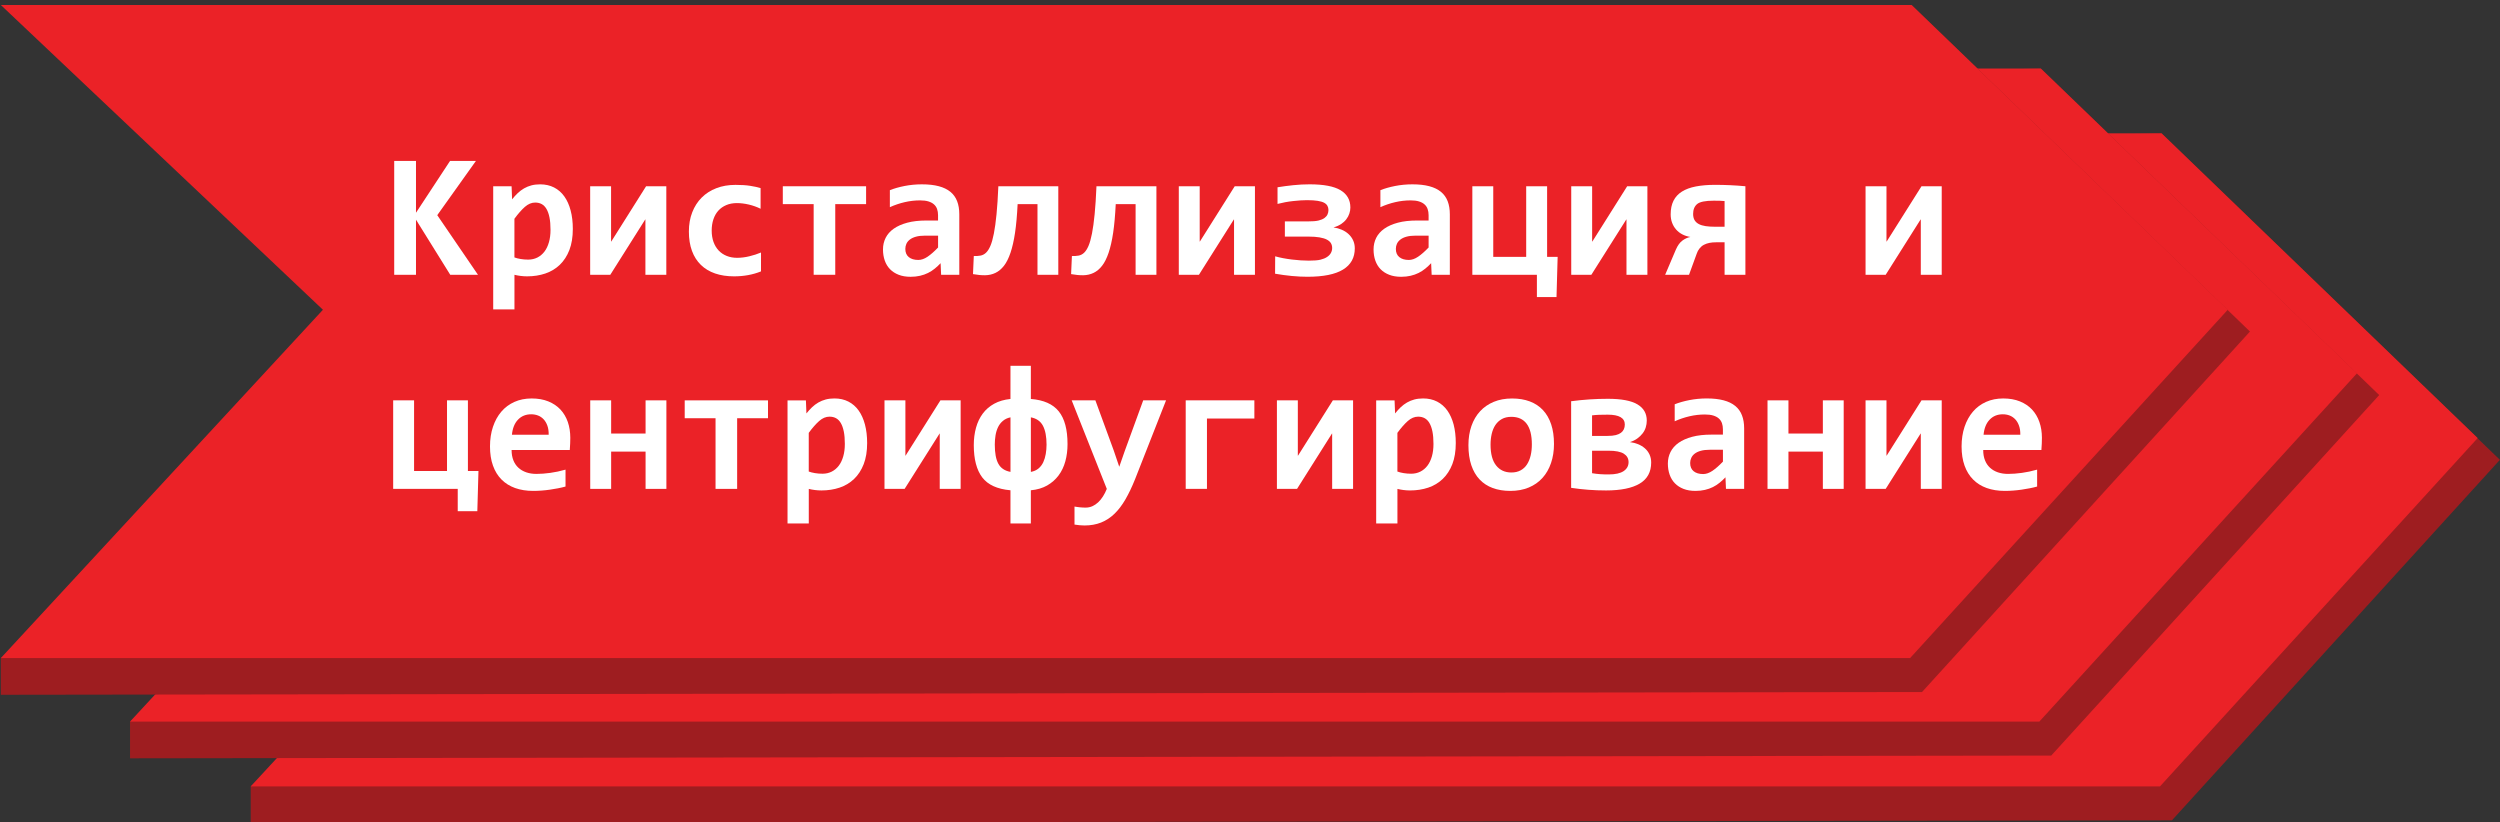 <?xml version="1.0" encoding="utf-8"?>
<!-- Generator: Adobe Illustrator 15.1.0, SVG Export Plug-In . SVG Version: 6.00 Build 0)  -->
<!DOCTYPE svg PUBLIC "-//W3C//DTD SVG 1.1//EN" "http://www.w3.org/Graphics/SVG/1.1/DTD/svg11.dtd">
<svg version="1.1" id="Layer_1" xmlns="http://www.w3.org/2000/svg" xmlns:xlink="http://www.w3.org/1999/xlink" x="0px" y="0px"
	 width="149.75px" height="49.25px" viewBox="0 0 149.75 49.25" enable-background="new 0 0 149.75 49.25" xml:space="preserve">
<rect x="0" y="0" width="149.75" height="49.25" fill="#333333" stroke="none"/>
<g id="Layer_1_1_">
</g>
<g id="Layer_5">
	<g id="Layer_4">
	</g>
</g>
<g id="Isolation_Mode">
	<g>
		<g>
			<polygon fill="#9E1D20" points="130.098,49.139 15.018,49.303 15.018,47.104 37.895,28.979 18.599,10.723 129.475,7.986 
				149.744,27.544 			"/>
			<polygon fill="#EB2227" points="129.384,47.104 15.018,47.104 34.313,26.24 15.018,7.986 129.475,7.986 148.412,26.24 			"/>
		</g>
		<g>
			<polygon fill="#9E1D20" points="122.869,45.259 7.79,45.423 7.79,43.223 30.665,25.098 11.37,6.843 122.245,4.106 
				142.514,23.664 			"/>
			<polygon fill="#EB2227" points="122.156,43.223 7.79,43.223 27.084,22.36 7.79,4.106 122.245,4.106 141.184,22.36 			"/>
		</g>
		<g>
			<polygon fill="#9E1D20" points="115.129,41.453 0.05,41.618 0.05,39.418 22.925,21.292 3.63,3.037 114.504,0.3 134.773,19.859 
							"/>
			<polygon fill="#EB2227" points="114.416,39.418 0.05,39.418 19.344,18.555 0.05,0.3 114.504,0.3 133.443,18.555 			"/>
		</g>
		<rect x="22.94" y="9.084" fill="none" width="121.025" height="32.025"/>
		<g enable-background="new    ">
			<path fill="#FFFFFF" d="M26.969,16.459l-2.051-3.299v3.299h-1.305V9.638h1.305v3.105l2.041-3.105h1.55l-2.317,3.251l2.438,3.57
				H26.969z"/>
			<path fill="#FFFFFF" d="M34.312,13.714c0,0.487-0.069,0.908-0.206,1.263c-0.138,0.355-0.329,0.65-0.574,0.885
				c-0.245,0.235-0.535,0.409-0.869,0.522c-0.334,0.112-0.697,0.169-1.09,0.169c-0.132,0-0.265-0.009-0.397-0.026
				c-0.132-0.017-0.252-0.04-0.36-0.067v2.072h-1.273v-7.375h1.101l0.031,0.783c0.108-0.136,0.22-0.26,0.337-0.371
				c0.116-0.111,0.243-0.206,0.378-0.284c0.136-0.078,0.282-0.138,0.438-0.18c0.157-0.042,0.333-0.063,0.527-0.063
				c0.313,0,0.591,0.063,0.835,0.188s0.448,0.304,0.613,0.535c0.165,0.231,0.292,0.512,0.378,0.84
				C34.269,12.934,34.312,13.304,34.312,13.714z M32.976,13.766c0-0.292-0.021-0.541-0.063-0.746
				c-0.042-0.205-0.102-0.374-0.18-0.506c-0.079-0.133-0.174-0.229-0.287-0.29c-0.113-0.061-0.243-0.091-0.389-0.091
				c-0.216,0-0.422,0.087-0.619,0.261s-0.404,0.41-0.624,0.71v2.316c0.101,0.039,0.225,0.07,0.373,0.095s0.298,0.036,0.452,0.036
				c0.202,0,0.385-0.042,0.55-0.125c0.166-0.084,0.306-0.202,0.423-0.355c0.117-0.152,0.206-0.34,0.269-0.561
				C32.945,14.289,32.976,14.041,32.976,13.766z"/>
			<path fill="#FFFFFF" d="M38.66,16.459v-3.314h-0.01l-2.093,3.314h-1.206v-5.303h1.252v3.314h0.01l2.088-3.314h1.211v5.303H38.66z
				"/>
			<path fill="#FFFFFF" d="M45.585,16.256c-0.25,0.101-0.51,0.176-0.778,0.224c-0.268,0.049-0.548,0.073-0.84,0.073
				c-0.421,0-0.798-0.058-1.132-0.172c-0.334-0.115-0.618-0.285-0.851-0.512c-0.233-0.226-0.412-0.506-0.535-0.84
				s-0.185-0.721-0.185-1.159c0-0.424,0.067-0.809,0.201-1.153s0.323-0.639,0.566-0.882c0.243-0.243,0.537-0.432,0.879-0.563
				c0.343-0.133,0.725-0.198,1.146-0.198c0.344,0,0.634,0.018,0.869,0.055c0.235,0.036,0.446,0.082,0.634,0.138v1.237
				c-0.216-0.107-0.45-0.191-0.702-0.251c-0.252-0.059-0.492-0.088-0.718-0.088c-0.237,0-0.449,0.04-0.637,0.12
				s-0.346,0.191-0.475,0.334c-0.128,0.143-0.227,0.315-0.295,0.519c-0.068,0.204-0.102,0.428-0.102,0.671
				c0,0.254,0.037,0.482,0.109,0.684c0.073,0.202,0.177,0.373,0.311,0.515c0.134,0.141,0.295,0.248,0.483,0.323
				s0.396,0.112,0.626,0.112c0.111,0,0.229-0.008,0.352-0.023s0.247-0.038,0.371-0.068c0.124-0.029,0.245-0.063,0.365-0.102
				s0.232-0.08,0.337-0.125V16.256z"/>
			<path fill="#FFFFFF" d="M50.032,12.227v4.232h-1.294v-4.232H46.89v-1.07h4.989v1.07H50.032z"/>
			<path fill="#FFFFFF" d="M56.373,16.459l-0.031-0.694c-0.111,0.118-0.228,0.228-0.35,0.326c-0.122,0.1-0.256,0.186-0.402,0.259
				s-0.305,0.129-0.478,0.169s-0.361,0.061-0.566,0.061c-0.271,0-0.51-0.04-0.715-0.12c-0.206-0.08-0.377-0.191-0.517-0.334
				s-0.245-0.314-0.316-0.517s-0.107-0.425-0.107-0.668c0-0.251,0.053-0.482,0.159-0.694s0.268-0.395,0.485-0.548
				s0.489-0.273,0.814-0.36c0.325-0.087,0.707-0.13,1.146-0.13h0.694v-0.319c0-0.135-0.019-0.258-0.057-0.367
				c-0.039-0.11-0.1-0.203-0.186-0.279c-0.085-0.077-0.196-0.136-0.331-0.178c-0.136-0.042-0.303-0.063-0.501-0.063
				c-0.313,0-0.622,0.036-0.926,0.107c-0.304,0.071-0.599,0.171-0.885,0.3v-1.018c0.254-0.102,0.547-0.185,0.879-0.251
				c0.333-0.065,0.678-0.099,1.036-0.099c0.393,0,0.731,0.037,1.013,0.112c0.282,0.074,0.514,0.187,0.697,0.336
				s0.317,0.337,0.404,0.562s0.13,0.486,0.13,0.785v3.622H56.373z M56.19,14.115h-0.777c-0.216,0-0.398,0.021-0.548,0.063
				c-0.149,0.041-0.271,0.099-0.365,0.172c-0.094,0.073-0.163,0.157-0.206,0.253s-0.065,0.197-0.065,0.306
				c0,0.216,0.07,0.38,0.209,0.493s0.329,0.169,0.569,0.169c0.177,0,0.362-0.063,0.553-0.192s0.402-0.313,0.631-0.554V14.115z"/>
			<path fill="#FFFFFF" d="M58.33,15.337c0.143,0.004,0.275-0.005,0.397-0.026c0.122-0.021,0.232-0.077,0.331-0.169
				c0.099-0.093,0.188-0.23,0.266-0.413c0.079-0.183,0.148-0.43,0.209-0.741c0.061-0.311,0.114-0.697,0.159-1.158
				c0.045-0.461,0.082-1.019,0.109-1.673h3.591v5.303h-1.247v-4.232h-1.19c-0.032,0.664-0.083,1.235-0.154,1.712
				s-0.163,0.878-0.274,1.205s-0.242,0.587-0.392,0.778c-0.149,0.191-0.318,0.332-0.506,0.422c-0.188,0.091-0.394,0.138-0.619,0.142
				c-0.225,0.003-0.467-0.02-0.728-0.068L58.33,15.337z"/>
			<path fill="#FFFFFF" d="M64.207,15.337c0.143,0.004,0.275-0.005,0.397-0.026c0.122-0.021,0.232-0.077,0.331-0.169
				c0.099-0.093,0.188-0.23,0.266-0.413c0.079-0.183,0.148-0.43,0.209-0.741c0.061-0.311,0.114-0.697,0.159-1.158
				c0.045-0.461,0.082-1.019,0.109-1.673h3.591v5.303h-1.247v-4.232h-1.19c-0.032,0.664-0.083,1.235-0.154,1.712
				s-0.163,0.878-0.274,1.205s-0.242,0.587-0.392,0.778c-0.149,0.191-0.318,0.332-0.506,0.422c-0.188,0.091-0.394,0.138-0.619,0.142
				c-0.225,0.003-0.467-0.02-0.728-0.068L64.207,15.337z"/>
			<path fill="#FFFFFF" d="M73.919,16.459v-3.314h-0.01l-2.093,3.314h-1.206v-5.303h1.252v3.314h0.01l2.088-3.314h1.211v5.303
				H73.919z"/>
			<path fill="#FFFFFF" d="M76.383,15.353c0.293,0.084,0.625,0.147,1,0.193c0.373,0.045,0.713,0.067,1.02,0.067
				c0.311,0,0.542-0.019,0.697-0.058c0.154-0.038,0.283-0.091,0.386-0.159c0.103-0.067,0.181-0.147,0.232-0.239
				c0.052-0.093,0.078-0.192,0.078-0.301c0-0.107-0.024-0.203-0.073-0.287c-0.049-0.083-0.129-0.154-0.24-0.214
				c-0.111-0.059-0.259-0.104-0.443-0.136c-0.184-0.031-0.408-0.047-0.673-0.047h-1.404v-0.908h1.331
				c0.316,0,0.547-0.018,0.691-0.055c0.145-0.036,0.26-0.086,0.348-0.148c0.086-0.063,0.148-0.135,0.185-0.217
				s0.056-0.17,0.056-0.264c0-0.09-0.02-0.172-0.059-0.245c-0.037-0.073-0.102-0.135-0.192-0.186
				c-0.091-0.05-0.219-0.089-0.384-0.117c-0.165-0.027-0.381-0.042-0.645-0.042c-0.236,0-0.514,0.018-0.832,0.053
				c-0.318,0.034-0.631,0.092-0.938,0.172v-0.997c0.293-0.049,0.605-0.09,0.938-0.125s0.66-0.052,0.983-0.052
				c0.846,0,1.464,0.118,1.855,0.354s0.587,0.581,0.587,1.033c0,0.122-0.02,0.244-0.061,0.365c-0.039,0.122-0.102,0.237-0.185,0.345
				c-0.083,0.108-0.188,0.203-0.315,0.287c-0.127,0.083-0.276,0.149-0.447,0.198c0.171,0.024,0.334,0.069,0.488,0.136
				c0.155,0.066,0.291,0.152,0.407,0.259c0.116,0.105,0.209,0.231,0.276,0.375c0.068,0.145,0.102,0.306,0.102,0.483
				c0,0.56-0.234,0.983-0.704,1.271s-1.179,0.431-2.13,0.431c-0.299,0-0.612-0.016-0.941-0.047c-0.328-0.031-0.662-0.077-1-0.136
				L76.383,15.353z"/>
			<path fill="#FFFFFF" d="M85.756,16.459l-0.031-0.694c-0.111,0.118-0.229,0.228-0.35,0.326c-0.121,0.1-0.256,0.186-0.402,0.259
				c-0.146,0.073-0.305,0.129-0.477,0.169c-0.173,0.04-0.361,0.061-0.566,0.061c-0.271,0-0.51-0.04-0.715-0.12
				c-0.206-0.08-0.378-0.191-0.518-0.334c-0.139-0.143-0.244-0.314-0.315-0.517s-0.106-0.425-0.106-0.668
				c0-0.251,0.053-0.482,0.158-0.694c0.106-0.212,0.269-0.395,0.486-0.548c0.217-0.153,0.488-0.273,0.814-0.36
				c0.324-0.087,0.707-0.13,1.145-0.13h0.694v-0.319c0-0.135-0.019-0.258-0.058-0.367c-0.038-0.11-0.1-0.203-0.186-0.279
				c-0.084-0.077-0.195-0.136-0.33-0.178c-0.137-0.042-0.303-0.063-0.502-0.063c-0.313,0-0.621,0.036-0.926,0.107
				s-0.6,0.171-0.885,0.3v-1.018c0.254-0.102,0.547-0.185,0.879-0.251c0.332-0.065,0.678-0.099,1.036-0.099
				c0.394,0,0.731,0.037,1.013,0.112c0.281,0.074,0.514,0.187,0.697,0.336c0.182,0.149,0.316,0.337,0.404,0.562
				c0.086,0.225,0.13,0.486,0.13,0.785v3.622H85.756z M85.573,14.115h-0.777c-0.216,0-0.398,0.021-0.548,0.063
				c-0.15,0.041-0.271,0.099-0.365,0.172s-0.163,0.157-0.207,0.253c-0.043,0.096-0.064,0.197-0.064,0.306
				c0,0.216,0.069,0.38,0.209,0.493c0.139,0.113,0.328,0.169,0.568,0.169c0.178,0,0.361-0.063,0.553-0.192s0.402-0.313,0.632-0.554
				V14.115z"/>
			<path fill="#FFFFFF" d="M93.235,17.795h-1.175v-1.336h-3.867v-5.303h1.253v4.232h1.973v-4.232h1.253v4.232h0.631L93.235,17.795z"
				/>
			<path fill="#FFFFFF" d="M97.426,16.459v-3.314h-0.01l-2.094,3.314h-1.205v-5.303h1.252v3.314h0.011l2.088-3.314h1.211v5.303
				H97.426z"/>
			<path fill="#FFFFFF" d="M100.385,14.95c0.107-0.246,0.238-0.427,0.392-0.54c0.153-0.112,0.312-0.185,0.476-0.216
				c-0.175-0.028-0.334-0.079-0.479-0.154s-0.269-0.172-0.373-0.29c-0.104-0.118-0.186-0.254-0.242-0.407
				c-0.058-0.152-0.086-0.321-0.086-0.506c0-0.316,0.057-0.587,0.169-0.812c0.113-0.225,0.281-0.407,0.504-0.548
				s0.5-0.243,0.833-0.308c0.332-0.064,0.717-0.097,1.155-0.097c0.306,0,0.61,0.007,0.913,0.021s0.604,0.035,0.903,0.063v5.303
				h-1.247v-1.946h-0.502c-0.152,0-0.289,0.012-0.409,0.036s-0.229,0.063-0.329,0.115c-0.099,0.052-0.186,0.125-0.261,0.219
				s-0.132,0.198-0.169,0.313l-0.46,1.263h-1.43L100.385,14.95z M101.418,12.816c0,0.149,0.029,0.272,0.086,0.37
				c0.059,0.098,0.143,0.176,0.254,0.235c0.111,0.059,0.248,0.101,0.412,0.125s0.352,0.036,0.563,0.036h0.569v-1.539
				c-0.102-0.011-0.205-0.017-0.311-0.019c-0.106-0.002-0.221-0.003-0.342-0.003c-0.494,0-0.823,0.066-0.986,0.198
				C101.5,12.354,101.418,12.552,101.418,12.816z"/>
			<path fill="#FFFFFF" d="M115.056,16.459v-3.314h-0.011l-2.092,3.314h-1.206v-5.303H113v3.314h0.01l2.088-3.314h1.211v5.303
				H115.056z"/>
		</g>
		<g enable-background="new    ">
			<path fill="#FFFFFF" d="M28.592,30.62h-1.174v-1.336h-3.867v-5.303h1.252v4.232h1.973v-4.232h1.252v4.232h0.632L28.592,30.62z"/>
			<path fill="#FFFFFF" d="M34.161,26.226c0,0.087-0.002,0.2-0.008,0.34c-0.005,0.139-0.013,0.27-0.023,0.391h-3.486
				c0,0.233,0.036,0.438,0.107,0.616s0.172,0.326,0.303,0.446s0.287,0.211,0.47,0.274c0.183,0.063,0.385,0.094,0.608,0.094
				c0.258,0,0.533-0.021,0.827-0.061s0.6-0.104,0.916-0.195v1.013c-0.136,0.038-0.284,0.073-0.443,0.104
				c-0.16,0.031-0.324,0.059-0.491,0.083s-0.336,0.043-0.506,0.055c-0.17,0.013-0.336,0.019-0.496,0.019
				c-0.404,0-0.766-0.058-1.085-0.172c-0.32-0.115-0.592-0.285-0.814-0.51c-0.223-0.224-0.393-0.501-0.511-0.832
				c-0.119-0.33-0.178-0.713-0.178-1.148c0-0.431,0.059-0.823,0.178-1.177c0.118-0.353,0.285-0.655,0.501-0.908
				c0.215-0.252,0.478-0.446,0.785-0.584c0.308-0.138,0.652-0.206,1.031-0.206c0.376,0,0.708,0.058,0.997,0.175
				c0.289,0.116,0.53,0.279,0.726,0.487c0.195,0.209,0.342,0.458,0.443,0.747C34.11,25.564,34.161,25.882,34.161,26.226z
				 M32.866,26.043c0.003-0.209-0.022-0.391-0.078-0.545c-0.056-0.155-0.131-0.283-0.227-0.384s-0.207-0.176-0.334-0.225
				s-0.264-0.073-0.41-0.073c-0.32,0-0.583,0.107-0.788,0.321c-0.206,0.214-0.327,0.516-0.365,0.905H32.866z"/>
			<path fill="#FFFFFF" d="M38.67,29.284v-2.233h-2.062v2.233h-1.253v-5.303h1.253v1.988h2.062v-1.988h1.247v5.303H38.67z"/>
			<path fill="#FFFFFF" d="M44.155,25.052v4.232h-1.294v-4.232h-1.847v-1.07h4.989v1.07H44.155z"/>
			<path fill="#FFFFFF" d="M51.942,26.539c0,0.487-0.069,0.908-0.206,1.263c-0.138,0.355-0.329,0.65-0.574,0.885
				c-0.245,0.235-0.535,0.409-0.869,0.522c-0.334,0.112-0.697,0.169-1.09,0.169c-0.132,0-0.265-0.009-0.397-0.026
				c-0.132-0.017-0.252-0.04-0.36-0.067v2.072h-1.273v-7.375h1.101l0.031,0.783c0.108-0.136,0.22-0.26,0.337-0.371
				c0.116-0.111,0.243-0.206,0.378-0.284c0.136-0.078,0.282-0.138,0.438-0.18c0.157-0.042,0.333-0.063,0.527-0.063
				c0.313,0,0.591,0.063,0.835,0.188s0.448,0.304,0.613,0.535c0.165,0.231,0.292,0.512,0.378,0.84
				C51.898,25.759,51.942,26.129,51.942,26.539z M50.606,26.591c0-0.292-0.021-0.541-0.063-0.746
				c-0.042-0.205-0.102-0.374-0.18-0.506c-0.079-0.133-0.174-0.229-0.287-0.29c-0.113-0.061-0.243-0.091-0.389-0.091
				c-0.216,0-0.422,0.087-0.619,0.261s-0.404,0.41-0.624,0.71v2.316c0.101,0.039,0.225,0.07,0.373,0.095s0.298,0.036,0.452,0.036
				c0.202,0,0.385-0.042,0.55-0.125c0.166-0.084,0.306-0.202,0.423-0.355c0.117-0.152,0.206-0.34,0.269-0.561
				C50.575,27.114,50.606,26.866,50.606,26.591z"/>
			<path fill="#FFFFFF" d="M56.29,29.284V25.97h-0.01l-2.093,3.314h-1.206v-5.303h1.252v3.314h0.01l2.088-3.314h1.211v5.303H56.29z"
				/>
			<path fill="#FFFFFF" d="M60.527,21.91h1.221v1.988c0.766,0.059,1.323,0.307,1.673,0.743s0.524,1.09,0.524,1.96
				c0,0.365-0.043,0.708-0.13,1.028s-0.222,0.603-0.404,0.848c-0.183,0.245-0.412,0.446-0.687,0.604
				c-0.275,0.156-0.6,0.252-0.976,0.287v1.988h-1.221v-1.988c-0.79-0.07-1.354-0.327-1.691-0.772s-0.506-1.09-0.506-1.932
				c0-0.372,0.044-0.719,0.133-1.041c0.088-0.322,0.224-0.604,0.404-0.848c0.181-0.244,0.41-0.441,0.687-0.593
				c0.276-0.151,0.601-0.246,0.973-0.284V21.91z M60.527,24.999c-0.174,0.035-0.324,0.104-0.449,0.209
				c-0.125,0.104-0.224,0.23-0.295,0.379c-0.071,0.147-0.122,0.312-0.151,0.493c-0.03,0.181-0.044,0.365-0.044,0.553
				c0,0.505,0.071,0.888,0.214,1.148s0.385,0.423,0.726,0.485V24.999z M61.749,28.267c0.185-0.035,0.337-0.104,0.459-0.206
				c0.122-0.103,0.216-0.229,0.284-0.376s0.118-0.313,0.149-0.493s0.047-0.367,0.047-0.559c0-0.48-0.072-0.856-0.216-1.13
				c-0.145-0.273-0.386-0.441-0.723-0.504V28.267z"/>
			<path fill="#FFFFFF" d="M67.99,28.705c-0.184,0.459-0.376,0.861-0.577,1.208c-0.2,0.346-0.42,0.635-0.66,0.866
				c-0.24,0.231-0.507,0.405-0.801,0.522c-0.294,0.116-0.624,0.175-0.989,0.175c-0.087,0-0.182-0.005-0.284-0.014
				c-0.103-0.009-0.208-0.021-0.316-0.039v-1.08c0.042,0.007,0.089,0.015,0.144,0.023c0.054,0.009,0.11,0.016,0.169,0.021
				c0.059,0.006,0.119,0.01,0.18,0.014c0.061,0.003,0.117,0.005,0.169,0.005c0.146,0,0.282-0.028,0.407-0.083
				c0.125-0.057,0.241-0.134,0.347-0.232c0.106-0.1,0.203-0.218,0.29-0.355s0.164-0.288,0.229-0.451l-2.103-5.303h1.419l1.101,3.007
				l0.329,0.971l0.324-0.93l1.111-3.048h1.368L67.99,28.705z"/>
			<path fill="#FFFFFF" d="M75.136,25.072h-2.839v4.212h-1.273v-5.303h4.113V25.072z"/>
			<path fill="#FFFFFF" d="M79.796,29.284V25.97h-0.011l-2.092,3.314h-1.206v-5.303h1.253v3.314h0.01l2.088-3.314h1.211v5.303
				H79.796z"/>
			<path fill="#FFFFFF" d="M87.201,26.539c0,0.487-0.068,0.908-0.205,1.263c-0.139,0.355-0.329,0.65-0.574,0.885
				c-0.246,0.235-0.535,0.409-0.869,0.522c-0.334,0.112-0.697,0.169-1.091,0.169c-0.132,0-0.265-0.009-0.397-0.026
				c-0.132-0.017-0.252-0.04-0.359-0.067v2.072h-1.273v-7.375h1.102l0.031,0.783c0.107-0.136,0.22-0.26,0.336-0.371
				c0.117-0.111,0.243-0.206,0.379-0.284c0.135-0.078,0.281-0.138,0.438-0.18c0.157-0.042,0.333-0.063,0.527-0.063
				c0.313,0,0.592,0.063,0.836,0.188c0.243,0.125,0.447,0.304,0.613,0.535c0.164,0.231,0.291,0.512,0.378,0.84
				C87.158,25.759,87.201,26.129,87.201,26.539z M85.865,26.591c0-0.292-0.021-0.541-0.063-0.746
				c-0.041-0.205-0.102-0.374-0.18-0.506c-0.078-0.133-0.174-0.229-0.287-0.29s-0.242-0.091-0.389-0.091
				c-0.216,0-0.422,0.087-0.619,0.261c-0.196,0.174-0.404,0.41-0.623,0.71v2.316c0.101,0.039,0.225,0.07,0.373,0.095
				s0.299,0.036,0.451,0.036c0.202,0,0.386-0.042,0.551-0.125c0.166-0.084,0.307-0.202,0.423-0.355
				c0.116-0.152,0.206-0.34,0.269-0.561S85.865,26.866,85.865,26.591z"/>
			<path fill="#FFFFFF" d="M93.084,26.591c0,0.418-0.059,0.8-0.178,1.146c-0.118,0.347-0.289,0.644-0.512,0.891
				s-0.496,0.438-0.818,0.573c-0.324,0.136-0.693,0.204-1.107,0.204c-0.393,0-0.744-0.058-1.054-0.172
				c-0.31-0.115-0.573-0.286-0.788-0.515c-0.216-0.228-0.381-0.513-0.496-0.855s-0.172-0.742-0.172-1.198
				c0-0.421,0.06-0.804,0.18-1.148c0.12-0.344,0.293-0.638,0.518-0.882c0.224-0.243,0.498-0.432,0.821-0.566
				c0.323-0.134,0.688-0.2,1.097-0.2c0.396,0,0.749,0.058,1.059,0.175c0.31,0.116,0.572,0.289,0.788,0.519
				c0.216,0.23,0.38,0.515,0.493,0.854C93.027,25.754,93.084,26.146,93.084,26.591z M91.758,26.622c0-0.549-0.104-0.963-0.311-1.239
				s-0.512-0.415-0.916-0.415c-0.223,0-0.412,0.044-0.568,0.131s-0.285,0.206-0.387,0.357c-0.101,0.151-0.174,0.328-0.221,0.529
				c-0.047,0.202-0.071,0.418-0.071,0.647c0,0.554,0.111,0.97,0.335,1.25c0.222,0.28,0.526,0.42,0.912,0.42
				c0.213,0,0.396-0.042,0.554-0.128c0.157-0.085,0.284-0.203,0.381-0.354c0.098-0.151,0.171-0.33,0.22-0.535
				S91.758,26.859,91.758,26.622z"/>
			<path fill="#FFFFFF" d="M96.205,29.378c-0.355,0-0.706-0.013-1.053-0.039c-0.346-0.026-0.692-0.065-1.041-0.117v-5.188
				c0.734-0.098,1.469-0.146,2.203-0.146c0.801,0,1.389,0.11,1.764,0.331c0.376,0.222,0.564,0.546,0.564,0.974
				c0,0.14-0.021,0.274-0.061,0.404c-0.04,0.131-0.102,0.251-0.186,0.36s-0.188,0.211-0.313,0.303s-0.275,0.166-0.449,0.222
				c0.174,0.021,0.338,0.063,0.49,0.125c0.153,0.063,0.288,0.145,0.404,0.246c0.117,0.101,0.209,0.224,0.277,0.367
				c0.067,0.145,0.102,0.306,0.102,0.483c0,0.57-0.23,0.992-0.691,1.266C97.756,29.241,97.085,29.378,96.205,29.378z M97.326,25.428
				c0-0.195-0.084-0.342-0.255-0.441s-0.425-0.148-0.763-0.148c-0.212,0-0.388,0.002-0.527,0.008
				c-0.139,0.005-0.277,0.017-0.417,0.033v1.232h0.903c0.223,0,0.396-0.017,0.521-0.05s0.227-0.078,0.306-0.136
				c0.078-0.058,0.136-0.129,0.175-0.214C97.308,25.627,97.326,25.531,97.326,25.428z M96.367,28.418
				c0.393,0,0.688-0.066,0.887-0.198c0.198-0.133,0.297-0.312,0.297-0.538c0-0.216-0.094-0.384-0.281-0.503
				c-0.188-0.12-0.49-0.181-0.908-0.181h-0.997v1.347c0.167,0.028,0.329,0.047,0.485,0.058S96.179,28.418,96.367,28.418z"/>
			<path fill="#FFFFFF" d="M103.386,29.284l-0.031-0.694c-0.111,0.118-0.228,0.228-0.35,0.326c-0.122,0.1-0.256,0.186-0.401,0.259
				c-0.146,0.073-0.306,0.129-0.479,0.169c-0.172,0.04-0.36,0.061-0.566,0.061c-0.271,0-0.51-0.04-0.715-0.12
				s-0.377-0.191-0.516-0.334c-0.14-0.143-0.245-0.314-0.316-0.517s-0.107-0.425-0.107-0.668c0-0.251,0.054-0.482,0.16-0.694
				c0.105-0.212,0.268-0.395,0.484-0.548c0.218-0.153,0.489-0.273,0.814-0.36c0.326-0.087,0.707-0.13,1.146-0.13h0.693v-0.319
				c0-0.135-0.02-0.258-0.057-0.367c-0.039-0.11-0.101-0.203-0.186-0.279c-0.086-0.077-0.196-0.136-0.332-0.178
				c-0.135-0.042-0.303-0.063-0.501-0.063c-0.313,0-0.622,0.036-0.927,0.107c-0.304,0.071-0.599,0.171-0.885,0.3v-1.018
				c0.255-0.102,0.548-0.185,0.88-0.251c0.333-0.065,0.678-0.099,1.036-0.099c0.393,0,0.73,0.037,1.013,0.112
				c0.282,0.074,0.515,0.187,0.696,0.336c0.184,0.149,0.318,0.337,0.404,0.562c0.088,0.225,0.131,0.486,0.131,0.785v3.622H103.386z
				 M103.203,26.94h-0.777c-0.216,0-0.398,0.021-0.549,0.063c-0.148,0.041-0.271,0.099-0.365,0.172
				c-0.094,0.073-0.162,0.157-0.205,0.253c-0.044,0.096-0.066,0.197-0.066,0.306c0,0.216,0.07,0.38,0.209,0.493
				c0.14,0.113,0.329,0.169,0.569,0.169c0.177,0,0.362-0.063,0.554-0.192s0.401-0.313,0.631-0.554V26.94z"/>
			<path fill="#FFFFFF" d="M109.189,29.284v-2.233h-2.061v2.233h-1.254v-5.303h1.254v1.988h2.061v-1.988h1.248v5.303H109.189z"/>
			<path fill="#FFFFFF" d="M115.056,29.284V25.97h-0.011l-2.092,3.314h-1.206v-5.303H113v3.314h0.01l2.088-3.314h1.211v5.303
				H115.056z"/>
			<path fill="#FFFFFF" d="M122.311,26.226c0,0.087-0.002,0.2-0.008,0.34c-0.006,0.139-0.014,0.27-0.023,0.391h-3.486
				c0,0.233,0.035,0.438,0.107,0.616c0.07,0.178,0.172,0.326,0.303,0.446c0.13,0.12,0.287,0.211,0.469,0.274
				c0.184,0.063,0.386,0.094,0.608,0.094c0.258,0,0.533-0.021,0.827-0.061s0.6-0.104,0.916-0.195v1.013
				c-0.136,0.038-0.283,0.073-0.443,0.104s-0.324,0.059-0.49,0.083c-0.168,0.024-0.336,0.043-0.507,0.055
				c-0.171,0.013-0.336,0.019-0.495,0.019c-0.404,0-0.766-0.058-1.086-0.172c-0.32-0.115-0.592-0.285-0.814-0.51
				c-0.223-0.224-0.393-0.501-0.512-0.832c-0.118-0.33-0.178-0.713-0.178-1.148c0-0.431,0.06-0.823,0.178-1.177
				c0.119-0.353,0.285-0.655,0.502-0.908c0.215-0.252,0.477-0.446,0.785-0.584c0.308-0.138,0.651-0.206,1.03-0.206
				c0.376,0,0.708,0.058,0.997,0.175c0.289,0.116,0.53,0.279,0.726,0.487c0.194,0.209,0.343,0.458,0.443,0.747
				C122.26,25.564,122.311,25.882,122.311,26.226z M121.016,26.043c0.004-0.209-0.021-0.391-0.078-0.545
				c-0.055-0.155-0.131-0.283-0.227-0.384s-0.207-0.176-0.334-0.225s-0.264-0.073-0.41-0.073c-0.32,0-0.582,0.107-0.787,0.321
				c-0.206,0.214-0.328,0.516-0.365,0.905H121.016z"/>
		</g>
	</g>
</g>
</svg>
